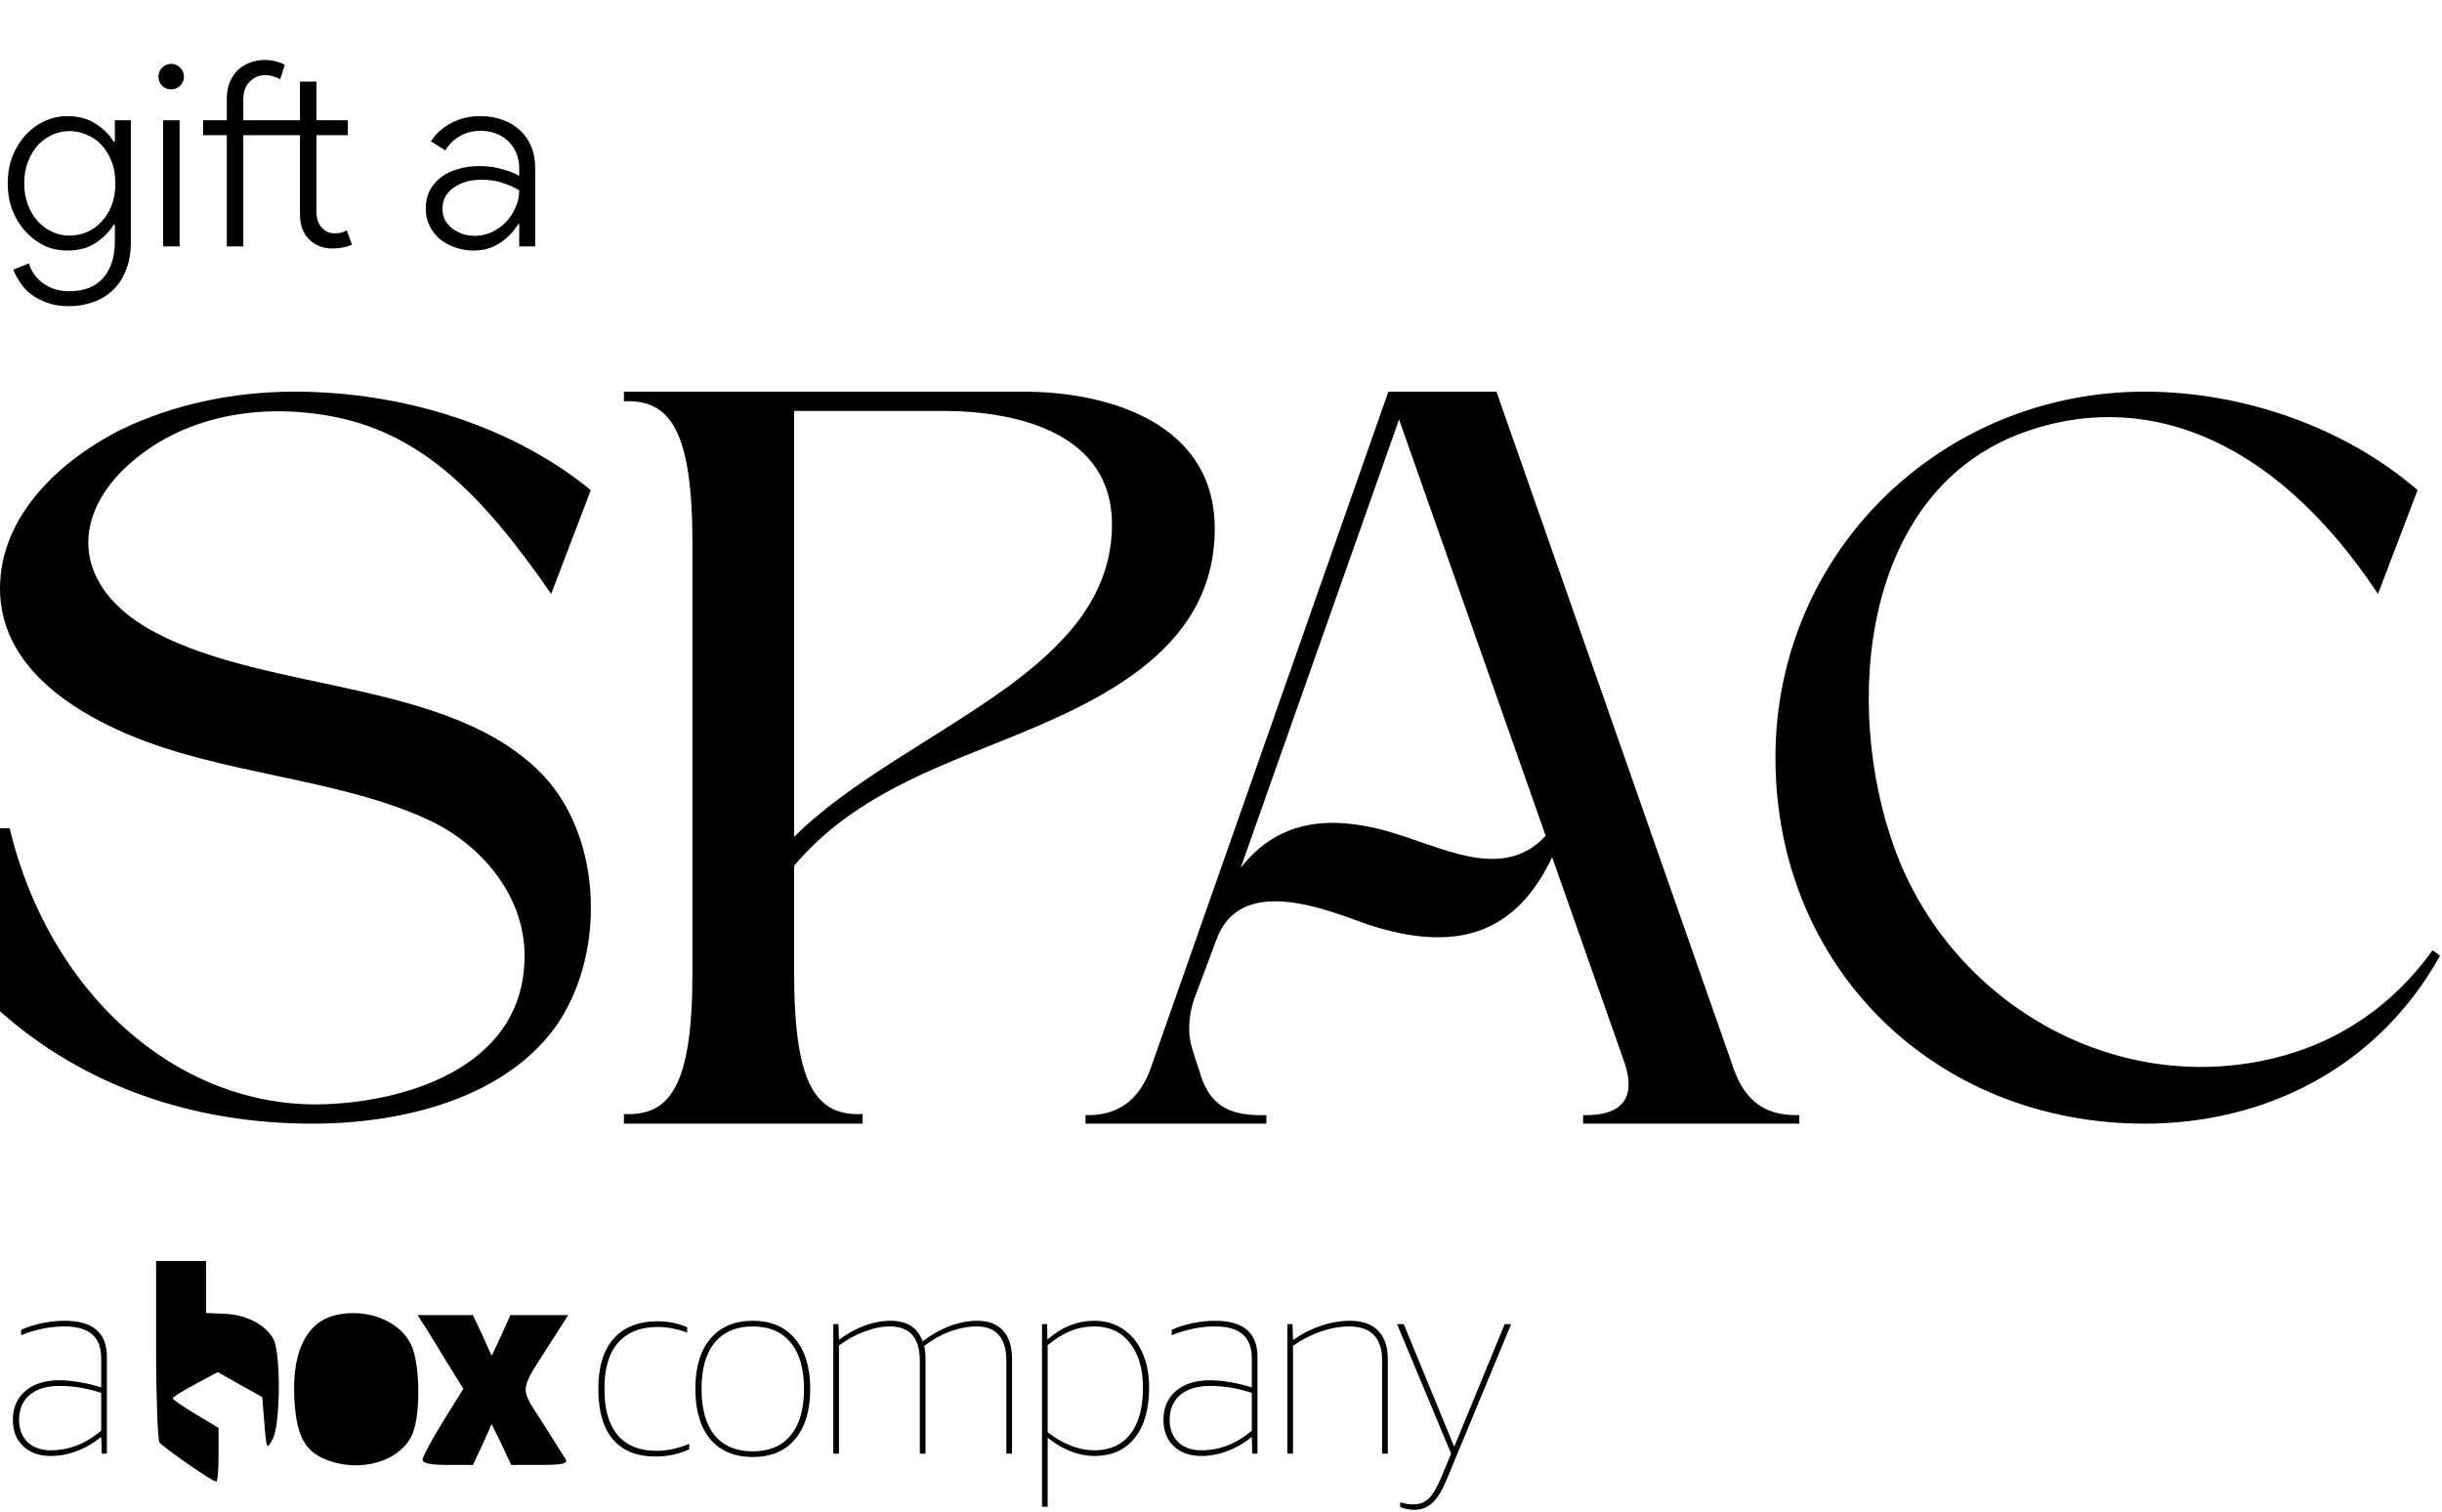 <svg width="436" height="270" viewBox="0 0 436 270" fill="none" xmlns="http://www.w3.org/2000/svg">
<path d="M27.872 240.904C27.872 249.601 28.169 257.108 28.467 257.554C29.061 258.372 37.907 264.541 38.576 264.541C38.873 264.541 39.022 262.385 39.022 259.784V254.952L34.933 252.5C32.703 251.162 30.845 249.898 30.845 249.675C30.845 249.452 32.629 248.337 34.859 247.148L38.873 244.992L42.812 247.222L46.826 249.452L47.198 254.209C47.57 258.818 47.644 258.892 48.61 257.108C50.097 254.655 50.171 241.722 48.833 239.12C47.421 236.519 44.002 234.735 40.136 234.586L36.792 234.437V229.755V225.146H32.332H27.872V240.904Z" fill="black"/>
<path d="M59.984 234.807C54.484 236.071 51.882 241.868 52.626 250.862C53.072 256.437 54.484 259.039 57.977 260.525C64.221 263.127 71.58 260.971 73.661 255.991C75.147 252.349 74.999 243.281 73.364 240.01C71.282 235.773 65.41 233.543 59.984 234.807Z" fill="black"/>
<path d="M75.593 236.443C76.262 237.409 78.046 240.383 79.681 243.058L82.729 247.964L79.087 253.836C77.08 257.033 75.445 260.154 75.445 260.6C75.445 261.269 76.857 261.567 79.904 261.567H84.439L86.148 257.924L87.784 254.282L89.567 257.924L91.277 261.567H96.406C100.345 261.567 101.386 261.344 101.014 260.6C100.717 260.154 98.859 257.107 96.852 253.985C92.689 247.518 92.615 248.633 98.264 239.788L101.46 234.808H96.257H91.128L89.493 238.45L87.784 242.092L86.148 238.45L84.439 234.808H79.459H74.553L75.593 236.443Z" fill="black"/>
<path d="M123.057 258.772C121.248 259.63 119.24 260.06 117.033 260.06C113.692 260.06 111.147 259.033 109.4 256.979C107.683 254.925 106.825 251.921 106.825 247.966C106.825 244.073 107.729 241.1 109.538 239.046C111.377 236.961 114.014 235.919 117.447 235.919C119.286 235.919 121.033 236.271 122.689 236.976V237.942C120.88 237.268 119.133 236.93 117.447 236.93C114.381 236.93 112.021 237.865 110.366 239.735C108.741 241.575 107.929 244.242 107.929 247.736V248.242C107.929 251.737 108.726 254.419 110.32 256.289C111.914 258.128 114.213 259.048 117.217 259.048C119.087 259.048 121.033 258.634 123.057 257.806V258.772ZM134.403 259.14C137.346 259.14 139.599 258.19 141.163 256.289C142.757 254.358 143.554 251.599 143.554 248.012C143.554 244.395 142.757 241.636 141.163 239.735C139.599 237.804 137.346 236.839 134.403 236.839C131.46 236.839 129.192 237.804 127.598 239.735C126.034 241.636 125.253 244.38 125.253 247.966C125.253 251.583 126.034 254.358 127.598 256.289C129.192 258.19 131.46 259.14 134.403 259.14ZM134.403 260.151C131.154 260.151 128.625 259.094 126.816 256.979C125.038 254.833 124.149 251.829 124.149 247.966C124.149 244.134 125.038 241.161 126.816 239.046C128.625 236.9 131.154 235.827 134.403 235.827C137.653 235.827 140.166 236.9 141.944 239.046C143.753 241.161 144.657 244.15 144.657 248.012C144.657 251.844 143.753 254.833 141.944 256.979C140.166 259.094 137.653 260.151 134.403 260.151ZM174.344 236.839C172.811 236.839 171.217 237.145 169.562 237.758C167.937 238.371 166.42 239.23 165.01 240.333C165.163 240.916 165.24 241.697 165.24 242.678V259.554H164.228V243C164.228 238.892 162.45 236.839 158.894 236.839C157.453 236.839 155.936 237.145 154.342 237.758C152.748 238.341 151.23 239.168 149.79 240.241V259.554H148.778V236.425H149.698L149.79 239.23C151.261 238.126 152.778 237.283 154.342 236.701C155.936 236.118 157.499 235.827 159.032 235.827C161.944 235.827 163.845 237.053 164.734 239.505C166.236 238.341 167.83 237.436 169.516 236.793C171.202 236.149 172.857 235.827 174.482 235.827C176.475 235.827 178.007 236.409 179.08 237.574C180.153 238.739 180.69 240.44 180.69 242.678V259.554H179.678V243C179.678 238.892 177.9 236.839 174.344 236.839ZM186.04 269.026V236.425H186.959L187.005 239.184C188.354 238.019 189.703 237.176 191.052 236.655C192.401 236.103 193.857 235.827 195.42 235.827C197.321 235.827 199.007 236.317 200.478 237.298C201.95 238.249 203.099 239.628 203.927 241.437C204.754 243.245 205.168 245.361 205.168 247.782C205.168 251.614 204.31 254.603 202.593 256.749C200.877 258.895 198.486 259.968 195.42 259.968C192.569 259.968 189.78 258.879 187.051 256.703V269.026H186.04ZM195.374 258.956C198.164 258.956 200.31 257.99 201.812 256.059C203.314 254.128 204.065 251.369 204.065 247.782C204.065 244.41 203.283 241.743 201.72 239.781C200.187 237.819 198.072 236.839 195.374 236.839C193.872 236.839 192.447 237.114 191.098 237.666C189.78 238.187 188.431 239.03 187.051 240.195V255.737C189.872 257.883 192.646 258.956 195.374 258.956ZM223.592 259.554L223.5 256.565C222.151 257.668 220.695 258.511 219.131 259.094C217.599 259.676 216.051 259.968 214.487 259.968C212.433 259.968 210.793 259.385 209.567 258.22C208.341 257.055 207.728 255.492 207.728 253.53C207.728 251.354 208.464 249.637 209.935 248.38C211.437 247.093 213.476 246.449 216.051 246.449C217.154 246.449 218.396 246.571 219.775 246.817C221.185 247.062 222.427 247.368 223.5 247.736V242.586C223.5 240.624 222.963 239.184 221.89 238.264C220.817 237.314 219.162 236.839 216.924 236.839C214.38 236.839 211.805 237.36 209.199 238.402V237.436C210.364 236.915 211.621 236.517 212.97 236.241C214.349 235.965 215.683 235.827 216.97 235.827C221.998 235.827 224.511 237.973 224.511 242.264V259.554H223.592ZM214.487 258.956C217.737 258.956 220.741 257.791 223.5 255.461V248.702C221.017 247.874 218.534 247.46 216.051 247.46C213.782 247.46 212.004 247.997 210.717 249.07C209.46 250.143 208.831 251.629 208.831 253.53C208.831 255.155 209.337 256.473 210.349 257.485C211.391 258.465 212.771 258.956 214.487 258.956ZM246.77 259.554V243C246.77 238.892 244.808 236.839 240.884 236.839C239.26 236.839 237.558 237.145 235.78 237.758C234.033 238.371 232.393 239.214 230.86 240.287V259.554H229.849V236.425H230.768L230.86 239.276C232.393 238.172 234.033 237.329 235.78 236.747C237.558 236.133 239.306 235.827 241.022 235.827C243.199 235.827 244.869 236.409 246.034 237.574C247.199 238.739 247.782 240.44 247.782 242.678V259.554H246.77ZM258.307 264.152C257.448 266.206 256.575 267.616 255.686 268.382C254.827 269.179 253.77 269.578 252.513 269.578C251.593 269.578 250.75 269.409 249.984 269.072V268.244C250.873 268.49 251.67 268.612 252.375 268.612C253.479 268.612 254.383 268.26 255.088 267.555C255.824 266.85 256.575 265.577 257.341 263.738L259.089 259.554L249.432 236.425H250.628L259.64 258.312L268.653 236.425H269.802L258.307 264.152Z" fill="black"/>
<path d="M18.163 259.553L18.071 256.564C16.722 257.668 15.266 258.511 13.703 259.093C12.17 259.676 10.622 259.967 9.058 259.967C7.005 259.967 5.365 259.385 4.138 258.22C2.912 257.055 2.299 255.491 2.299 253.53C2.299 251.353 3.035 249.636 4.506 248.38C6.008 247.092 8.047 246.448 10.622 246.448C11.726 246.448 12.967 246.571 14.346 246.816C15.757 247.061 16.998 247.368 18.071 247.736V242.586C18.071 240.624 17.535 239.183 16.462 238.263C15.389 237.313 13.733 236.838 11.495 236.838C8.951 236.838 6.376 237.359 3.771 238.401V237.436C4.935 236.915 6.192 236.516 7.541 236.24C8.921 235.964 10.254 235.826 11.541 235.826C16.569 235.826 19.083 237.972 19.083 242.264V259.553H18.163ZM9.058 258.955C12.308 258.955 15.312 257.791 18.071 255.461V248.701C15.588 247.874 13.105 247.46 10.622 247.46C8.353 247.46 6.575 247.996 5.288 249.069C4.031 250.142 3.403 251.629 3.403 253.53C3.403 255.154 3.908 256.472 4.92 257.484C5.962 258.465 7.342 258.955 9.058 258.955Z" fill="black"/>
<path d="M1.719 147.894H0V180.569C15.286 194.136 34.779 200.632 55.796 200.632C71.657 200.632 89.62 196.236 98.98 183.627C108.154 171.015 107.774 149.994 97.071 138.53C80.83 121.331 48.345 123.815 27.708 112.925C14.331 105.855 12.038 94.197 21.592 84.263C31.337 74.515 45.287 72.031 58.09 74.134C74.524 76.808 85.608 87.511 98.41 106.045L105.48 87.511C91.72 76.237 72.231 69.931 52.548 69.931C41.655 69.931 30.766 72.225 21.402 76.808C11.273 81.969 0 91.714 0 105.09C0 118.657 12.422 126.682 22.741 131.079C39.746 138.34 60.383 138.91 76.434 146.365C85.988 150.758 94.203 160.312 93.633 171.78C92.868 191.078 71.466 197 56.751 197.194C31.337 197.384 8.79 177.321 1.719 147.894Z" fill="black"/>
<path d="M141.784 173.69V154.581C151.148 143.498 163.76 138.341 176.179 133.37C194.332 126.109 216.883 117.129 216.883 94.388C216.883 75.664 198.155 69.932 182.679 69.932H111.402V71.651C119.618 71.267 123.63 76.809 123.63 97.066V173.69C123.63 193.947 119.618 199.294 111.402 198.914V200.633H154.016V198.914C145.797 199.294 141.784 193.947 141.784 173.69ZM141.784 73.371H168.347C181.72 73.371 198.539 77.383 198.539 93.624C198.539 106.81 189.555 115.6 179.621 122.861C167.199 131.841 151.722 139.485 141.784 149.424V73.371Z" fill="black"/>
<path d="M267.181 69.932H247.883L205.463 190.699C203.55 196.046 199.922 199.294 193.806 199.104V200.633C202.786 200.633 216.737 200.633 226.101 200.633V199.104C219.985 199.294 216.352 197.765 214.443 192.224C214.059 190.889 213.488 189.36 213.104 188.021C211.959 184.773 212.15 181.905 213.104 178.657L217.117 167.958C221.323 155.92 236.8 162.416 244.251 165.09C259.54 170.061 270.43 167.193 277.12 153.052L290.112 189.934C292.215 196.43 289.158 199.294 282.661 199.104V200.633H321.258V199.104C314.382 199.294 311.134 195.856 309.221 189.934L267.181 69.932ZM275.971 149.23C268.901 156.875 259.156 152.098 250.366 149.23C237.754 145.027 228.2 146.366 221.514 154.965L249.792 74.899L275.971 149.23Z" fill="black"/>
<path d="M431.643 87.512C418.84 76.428 400.687 69.932 382.917 69.932C346.609 69.932 316.992 98.595 316.992 135.283C316.992 172.735 345.465 200.633 382.917 200.633C404.129 200.633 424.382 190.889 435.655 170.632L434.32 169.677C427.056 179.806 417.121 186.302 405.848 188.976C377.185 195.856 348.138 178.851 338.204 151.333C329.03 125.919 332.278 87.702 361.325 77.193C381.388 69.932 404.893 76.428 424.572 106.046L431.643 87.512Z" fill="black"/>
<path d="M12.323 54.668C10.852 54.668 9.564 54.469 8.461 54.07C7.357 53.672 6.392 53.166 5.564 52.553C4.767 51.94 4.108 51.234 3.587 50.438C3.065 49.671 2.667 48.905 2.391 48.138L5.15 47.035C5.64 48.568 6.529 49.778 7.817 50.667C9.104 51.556 10.607 52.001 12.323 52.001C15.021 52.001 17.059 51.204 18.439 49.61C19.818 48.046 20.508 45.87 20.508 43.08V40.138H20.278C19.573 41.333 18.515 42.406 17.105 43.356C15.726 44.276 14.025 44.736 12.001 44.736C10.561 44.736 9.196 44.444 7.909 43.862C6.652 43.249 5.533 42.406 4.552 41.333C3.571 40.26 2.79 38.988 2.207 37.517C1.655 36.045 1.379 34.451 1.379 32.734C1.379 31.018 1.655 29.424 2.207 27.952C2.79 26.481 3.571 25.209 4.552 24.136C5.533 23.063 6.652 22.235 7.909 21.653C9.196 21.04 10.561 20.733 12.001 20.733C14.025 20.733 15.726 21.193 17.105 22.113C18.515 23.032 19.573 24.09 20.278 25.285H20.508V21.469H23.359V43.264C23.359 45.165 23.068 46.82 22.485 48.23C21.933 49.671 21.152 50.867 20.14 51.817C19.159 52.767 17.994 53.472 16.645 53.932C15.297 54.423 13.856 54.668 12.323 54.668ZM12.415 42.069C13.457 42.069 14.469 41.87 15.45 41.471C16.462 41.042 17.335 40.429 18.071 39.632C18.837 38.835 19.451 37.869 19.91 36.735C20.37 35.57 20.6 34.236 20.6 32.734C20.6 31.232 20.37 29.914 19.91 28.78C19.451 27.615 18.837 26.634 18.071 25.837C17.335 25.04 16.462 24.442 15.45 24.044C14.469 23.615 13.457 23.4 12.415 23.4C11.373 23.4 10.361 23.615 9.38 24.044C8.43 24.473 7.572 25.086 6.805 25.883C6.07 26.68 5.472 27.661 5.012 28.826C4.552 29.96 4.322 31.263 4.322 32.734C4.322 34.175 4.552 35.478 5.012 36.643C5.472 37.808 6.07 38.789 6.805 39.586C7.572 40.383 8.43 40.996 9.38 41.425C10.361 41.854 11.373 42.069 12.415 42.069ZM30.596 15.951C29.952 15.951 29.4 15.736 28.94 15.307C28.511 14.847 28.297 14.311 28.297 13.698C28.297 13.054 28.511 12.518 28.94 12.088C29.4 11.629 29.952 11.399 30.596 11.399C31.209 11.399 31.73 11.629 32.159 12.088C32.619 12.518 32.849 13.054 32.849 13.698C32.849 14.311 32.619 14.847 32.159 15.307C31.73 15.736 31.209 15.951 30.596 15.951ZM29.124 44V21.469H32.067V44H29.124ZM53.555 24.136H43.439V44H40.496V24.136H36.266V21.469H40.496V17.56C40.496 16.457 40.68 15.476 41.048 14.617C41.416 13.759 41.906 13.039 42.52 12.456C43.163 11.874 43.884 11.445 44.681 11.169C45.478 10.862 46.321 10.709 47.21 10.709C48.037 10.709 48.742 10.801 49.325 10.985C49.938 11.138 50.444 11.337 50.842 11.583L50.015 14.158C49.677 13.943 49.279 13.774 48.819 13.652C48.39 13.498 47.884 13.422 47.302 13.422C46.259 13.422 45.355 13.805 44.589 14.571C43.822 15.307 43.439 16.395 43.439 17.836V21.469H53.555V14.571H56.498V21.469H62.108V24.136H56.498V37.7C56.498 39.019 56.82 40 57.464 40.643C58.077 41.318 58.812 41.655 59.671 41.655C60.131 41.655 60.514 41.624 60.82 41.563C61.158 41.471 61.526 41.333 61.924 41.149L62.844 43.678C62.322 43.923 61.786 44.092 61.234 44.184C60.713 44.306 60.085 44.368 59.349 44.368C57.755 44.368 56.406 43.862 55.303 42.85C54.751 42.329 54.322 41.701 54.015 40.965C53.709 40.199 53.555 39.279 53.555 38.206V24.136ZM92.702 40H92.518C91.752 41.318 90.679 42.437 89.299 43.356C87.951 44.276 86.372 44.736 84.563 44.736C83.337 44.736 82.203 44.536 81.161 44.138C80.118 43.77 79.214 43.264 78.448 42.62C77.681 41.946 77.084 41.149 76.654 40.23C76.225 39.31 76.011 38.313 76.011 37.241C76.011 36.014 76.256 34.926 76.746 33.976C77.267 33.026 77.957 32.229 78.816 31.585C79.705 30.941 80.716 30.466 81.85 30.159C83.015 29.822 84.242 29.654 85.529 29.654C87.062 29.654 88.441 29.837 89.667 30.205C90.894 30.543 91.905 30.941 92.702 31.401V30.021C92.702 29.01 92.518 28.09 92.15 27.262C91.783 26.435 91.292 25.73 90.679 25.147C90.066 24.565 89.33 24.12 88.472 23.814C87.644 23.507 86.77 23.354 85.851 23.354C84.471 23.354 83.245 23.661 82.172 24.274C81.099 24.856 80.21 25.714 79.505 26.849L76.93 25.239C77.819 23.86 79.03 22.772 80.563 21.974C82.096 21.147 83.828 20.733 85.759 20.733C87.261 20.733 88.61 20.963 89.805 21.423C91.001 21.852 92.028 22.48 92.886 23.308C93.745 24.105 94.404 25.071 94.863 26.205C95.323 27.308 95.553 28.55 95.553 29.93V44H92.702V40ZM92.702 33.976C91.783 33.424 90.771 32.98 89.667 32.642C88.594 32.275 87.368 32.091 85.989 32.091C84.977 32.091 84.042 32.213 83.184 32.459C82.356 32.704 81.621 33.056 80.977 33.516C80.364 33.945 79.873 34.482 79.505 35.125C79.168 35.769 78.999 36.49 78.999 37.287C78.999 38.022 79.153 38.697 79.459 39.31C79.797 39.892 80.241 40.398 80.793 40.827C81.345 41.226 81.958 41.548 82.632 41.793C83.337 42.007 84.058 42.115 84.793 42.115C85.805 42.115 86.786 41.9 87.736 41.471C88.686 41.042 89.529 40.459 90.265 39.724C91.001 38.957 91.583 38.084 92.013 37.103C92.472 36.122 92.702 35.08 92.702 33.976Z" fill="black"/>
</svg>
